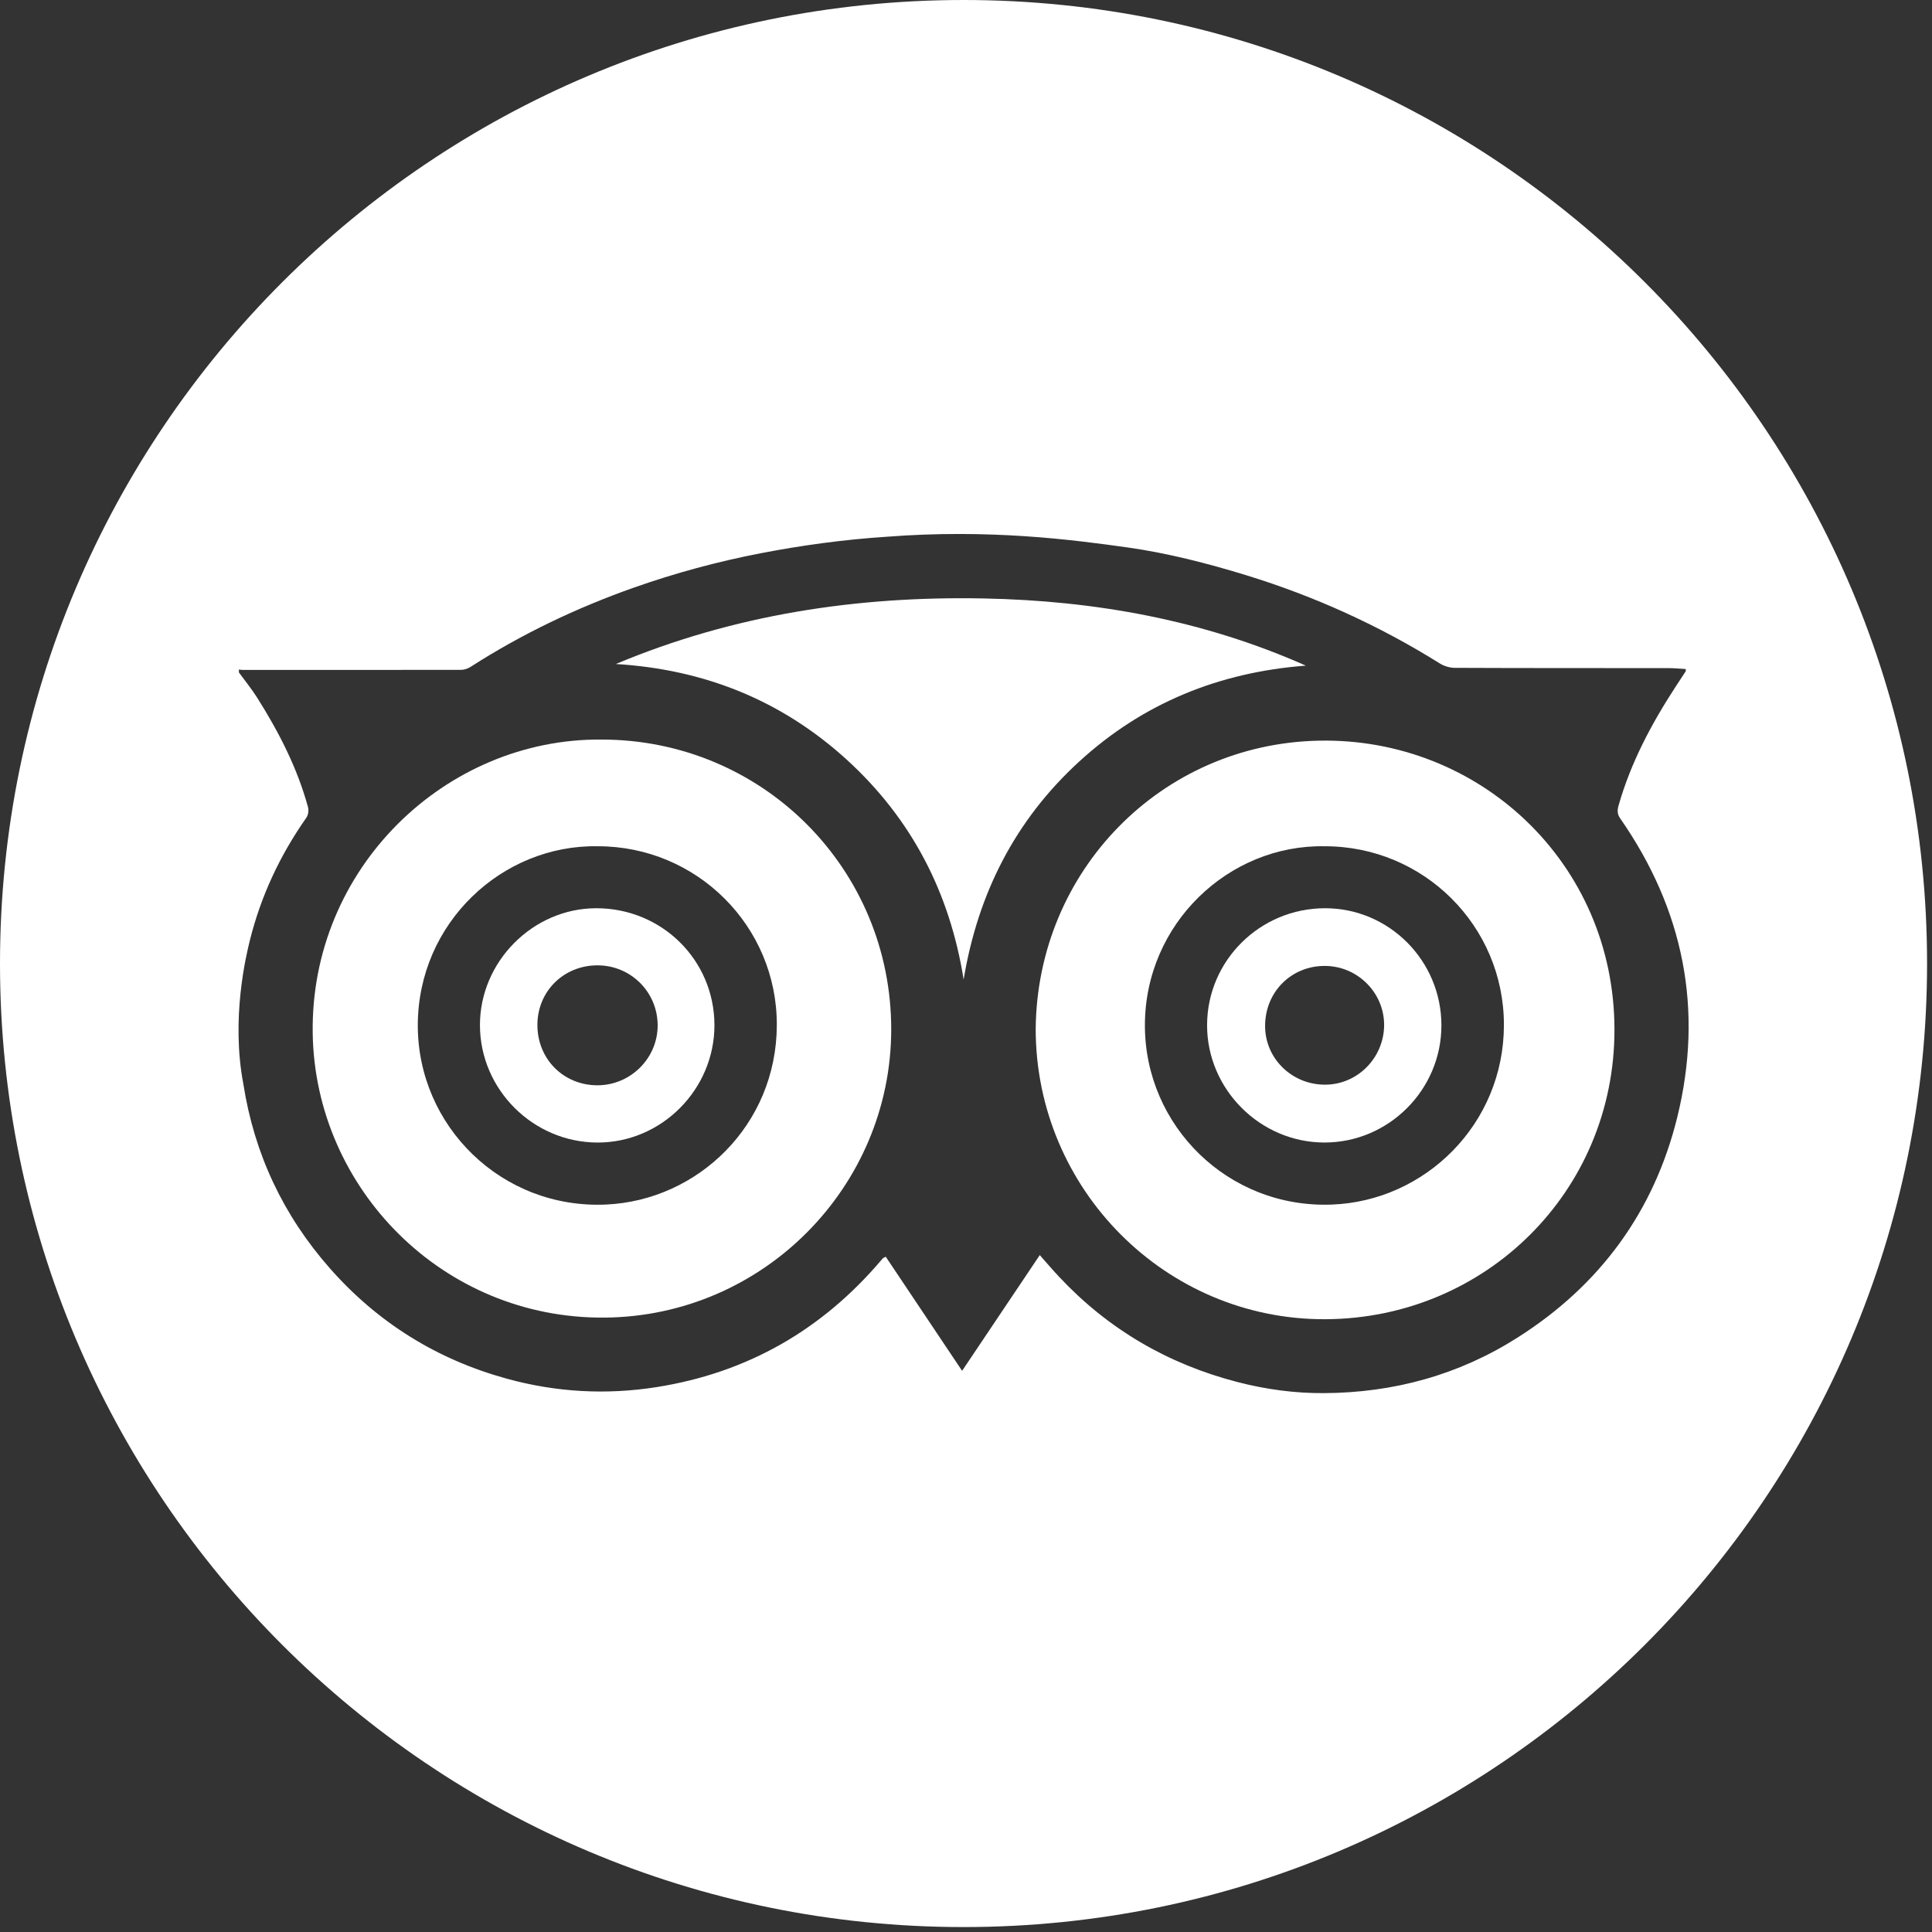 <?xml version="1.0" encoding="UTF-8"?>
<svg width="150px" height="150px" viewBox="0 0 150 150" version="1.1" xmlns="http://www.w3.org/2000/svg" xmlns:xlink="http://www.w3.org/1999/xlink">
    <rect x="0" y="0" width="150" height="150" fill="#333333" stroke="none"/>
    <!-- Generator: sketchtool 53 (72520) - https://sketchapp.com -->
    <title>EC4A8AAF-DA94-4A09-97AF-8D66B07FF0BB</title>
    <desc>Created with sketchtool.</desc>
    <g id="-" stroke="none" stroke-width="1" fill="none" fill-rule="evenodd">
        <g id="icon/tripadvisor" fill="#FFFFFF" fill-rule="nonzero">
            <g id="tripadvisor-logotype">
                <path d="M102.874,70.515 C97.837,70.515 93.735,74.568 93.718,79.572 C93.699,84.549 97.821,88.693 102.808,88.705 C107.807,88.72 111.914,84.612 111.911,79.609 C111.908,74.59 107.855,70.515 102.874,70.515 Z M102.874,84.214 C100.293,84.214 98.216,82.176 98.222,79.648 C98.226,77.022 100.24,74.997 102.845,74.994 C105.395,74.991 107.484,77.079 107.463,79.618 C107.432,82.151 105.38,84.214 102.874,84.214 Z" id="Shape"></path>
                <path d="M46.702,57.419 C34.61,57.312 24.069,67.404 24.279,80.258 C24.476,92.245 34.356,102.409 46.953,102.298 C59.27,102.194 69.171,92.134 69.194,79.952 C69.213,67.443 59.192,57.419 46.702,57.419 Z M47.063,93.52 C38.962,93.891 32.424,87.433 32.438,79.592 C32.454,71.646 39,65.568 46.405,65.703 C54.093,65.694 60.334,71.901 60.312,79.586 C60.292,87.364 54.161,93.197 47.063,93.52 Z" id="Shape"></path>
                <path d="M74.809,0 C33.494,0 0,33.494 0,74.809 C0,116.123 33.494,149.617 74.809,149.617 C116.123,149.617 149.617,116.123 149.617,74.809 C149.617,33.494 116.123,0 74.809,0 Z M117.813,103.855 C113.245,106.757 108.196,108.133 102.802,108.162 C100.537,108.178 98.279,107.873 96.067,107.299 C90.677,105.9 86.049,103.209 82.238,99.141 C81.733,98.605 81.26,98.049 80.728,97.445 C78.713,100.446 76.731,103.402 74.698,106.431 C72.678,103.41 70.719,100.483 68.77,97.573 C68.636,97.642 68.597,97.652 68.57,97.673 C68.526,97.711 68.486,97.759 68.454,97.798 C63.843,103.241 58.044,106.575 50.983,107.694 C47.053,108.315 43.163,108.093 39.344,107.039 C33.937,105.553 29.339,102.701 25.626,98.489 C21.996,94.374 19.739,89.593 18.894,84.158 C17.925,79.088 19.104,74.196 19.399,73.012 C20.255,69.565 21.742,66.396 23.787,63.484 C23.931,63.277 23.982,62.91 23.913,62.665 C23.079,59.607 21.644,56.824 19.961,54.159 C19.534,53.484 19.022,52.858 18.549,52.208 C18.549,52.133 18.549,52.058 18.549,51.981 C18.643,51.993 18.738,52.012 18.831,52.012 C24.49,52.015 30.152,52.015 35.812,52.006 C36.06,52.006 36.332,51.905 36.545,51.77 C40.521,49.217 44.76,47.196 49.211,45.623 C52.422,44.49 55.697,43.606 59.043,42.957 C62.281,42.332 65.533,41.89 68.822,41.674 C76.84,41.056 83.25,41.904 87.513,42.499 C90.655,42.941 93.733,43.734 96.774,44.666 C102.084,46.301 107.091,48.574 111.802,51.519 C112.128,51.722 112.567,51.851 112.953,51.851 C118.483,51.876 124.015,51.866 129.545,51.872 C129.99,51.872 130.436,51.92 130.878,51.944 C130.878,52.052 130.893,52.097 130.875,52.123 C130.618,52.518 130.355,52.913 130.097,53.31 C128.222,56.186 126.618,59.199 125.669,62.526 C125.568,62.881 125.544,63.181 125.786,63.533 C130.713,70.606 132.28,78.369 130.223,86.74 C128.415,94.079 124.209,99.801 117.813,103.855 Z" id="Shape"></path>
                <path d="M46.28,70.515 C41.368,70.524 37.252,74.671 37.263,79.601 C37.275,84.591 41.388,88.694 46.39,88.707 C51.361,88.719 55.48,84.579 55.469,79.577 C55.454,74.527 51.373,70.506 46.28,70.515 Z M46.394,84.262 C43.757,84.265 41.724,82.229 41.724,79.577 C41.724,76.973 43.754,74.953 46.382,74.949 C48.967,74.946 51.049,77.013 51.061,79.595 C51.069,82.154 48.97,84.253 46.394,84.262 Z" id="Shape"></path>
                <path d="M102.401,57.505 C90.127,57.756 80.521,67.648 80.411,79.886 C80.411,92.316 90.497,102.471 102.883,102.424 C115.316,102.38 125.356,92.51 125.346,79.942 C125.34,66.989 114.831,57.251 102.401,57.505 Z M103.411,93.523 C95.343,93.834 88.887,87.401 88.89,79.604 C88.893,71.715 95.398,65.568 102.837,65.703 C110.532,65.688 116.764,71.885 116.764,79.572 C116.763,87.286 110.637,93.248 103.411,93.523 Z" id="Shape"></path>
                <path d="M83.773,59.141 C88.745,54.58 94.667,52.188 101.385,51.68 C93.412,48.138 85.006,46.63 76.352,46.463 C66.519,46.272 56.953,47.721 47.816,51.554 C54.647,51.969 60.647,54.352 65.717,58.959 C70.776,63.563 73.74,69.3 74.816,76.05 C75.924,69.38 78.808,63.693 83.773,59.141 Z" id="Path"></path>
            </g>
        </g>
    </g>
</svg>